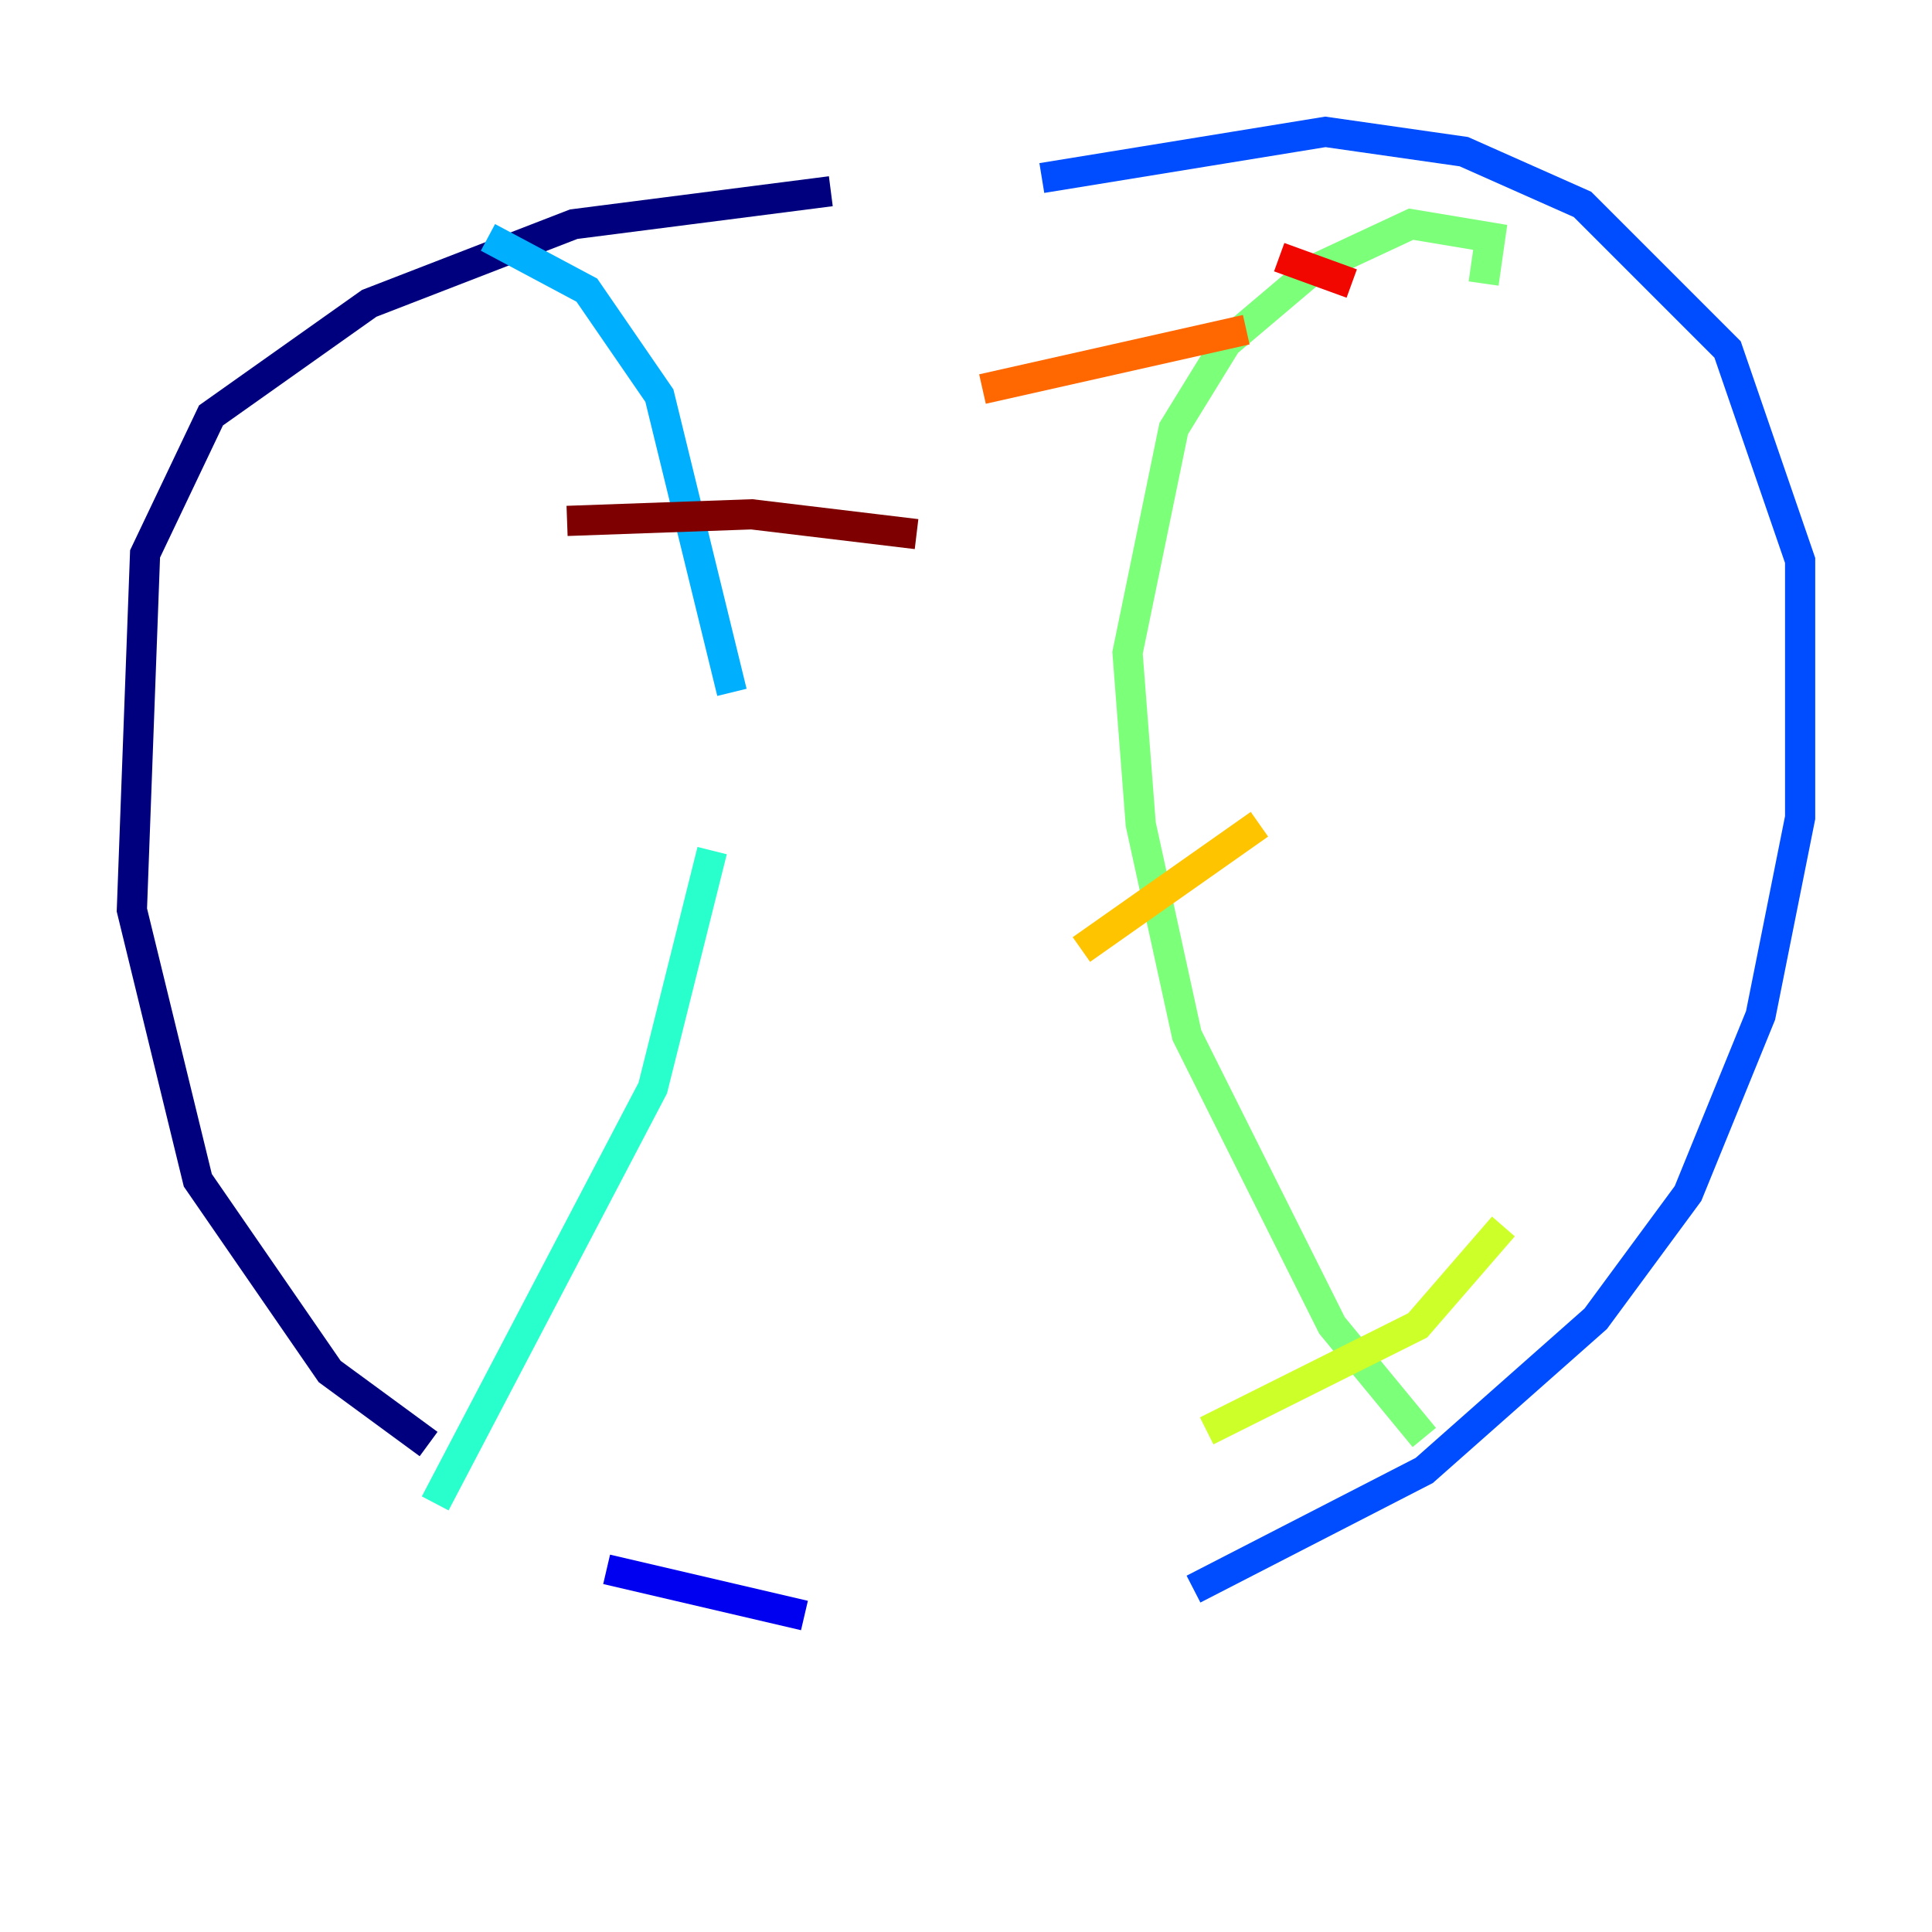 <?xml version="1.0" encoding="utf-8" ?>
<svg baseProfile="tiny" height="128" version="1.2" viewBox="0,0,128,128" width="128" xmlns="http://www.w3.org/2000/svg" xmlns:ev="http://www.w3.org/2001/xml-events" xmlns:xlink="http://www.w3.org/1999/xlink"><defs /><polyline fill="none" points="55.044,12.669 38.007,14.853 24.464,20.096 13.979,27.522 9.611,36.696 8.737,60.287 13.106,78.198 21.843,90.867 28.396,95.672" stroke="#00007f" stroke-width="2" /><polyline fill="none" points="40.191,103.973 53.297,107.031" stroke="#0000f1" stroke-width="2" /><polyline fill="none" points="79.072,105.283 94.362,97.42 105.72,87.372 111.836,79.072 116.642,67.276 119.263,54.171 119.263,37.133 114.457,23.154 104.846,13.543 96.983,10.048 87.809,8.737 69.024,11.795" stroke="#004cff" stroke-width="2" /><polyline fill="none" points="32.328,15.727 38.88,19.222 43.686,26.212 48.492,45.87" stroke="#00b0ff" stroke-width="2" /><polyline fill="none" points="47.181,56.355 43.249,72.082 28.833,99.604" stroke="#29ffcd" stroke-width="2" /><polyline fill="none" points="98.293,18.785 98.73,15.727 93.488,14.853 86.935,17.911 81.256,22.717 77.761,28.396 74.703,43.249 75.577,54.608 78.635,68.587 88.246,87.809 94.362,95.236" stroke="#7cff79" stroke-width="2" /><polyline fill="none" points="79.945,94.799 93.925,87.809 99.604,81.256" stroke="#cdff29" stroke-width="2" /><polyline fill="none" points="71.645,62.908 83.44,54.608" stroke="#ffc400" stroke-width="2" /><polyline fill="none" points="65.092,25.775 82.567,21.843" stroke="#ff6700" stroke-width="2" /><polyline fill="none" points="84.751,17.038 89.556,18.785" stroke="#f10700" stroke-width="2" /><polyline fill="none" points="37.57,34.512 49.802,34.075 60.724,35.386" stroke="#7f0000" stroke-width="2" /></svg>